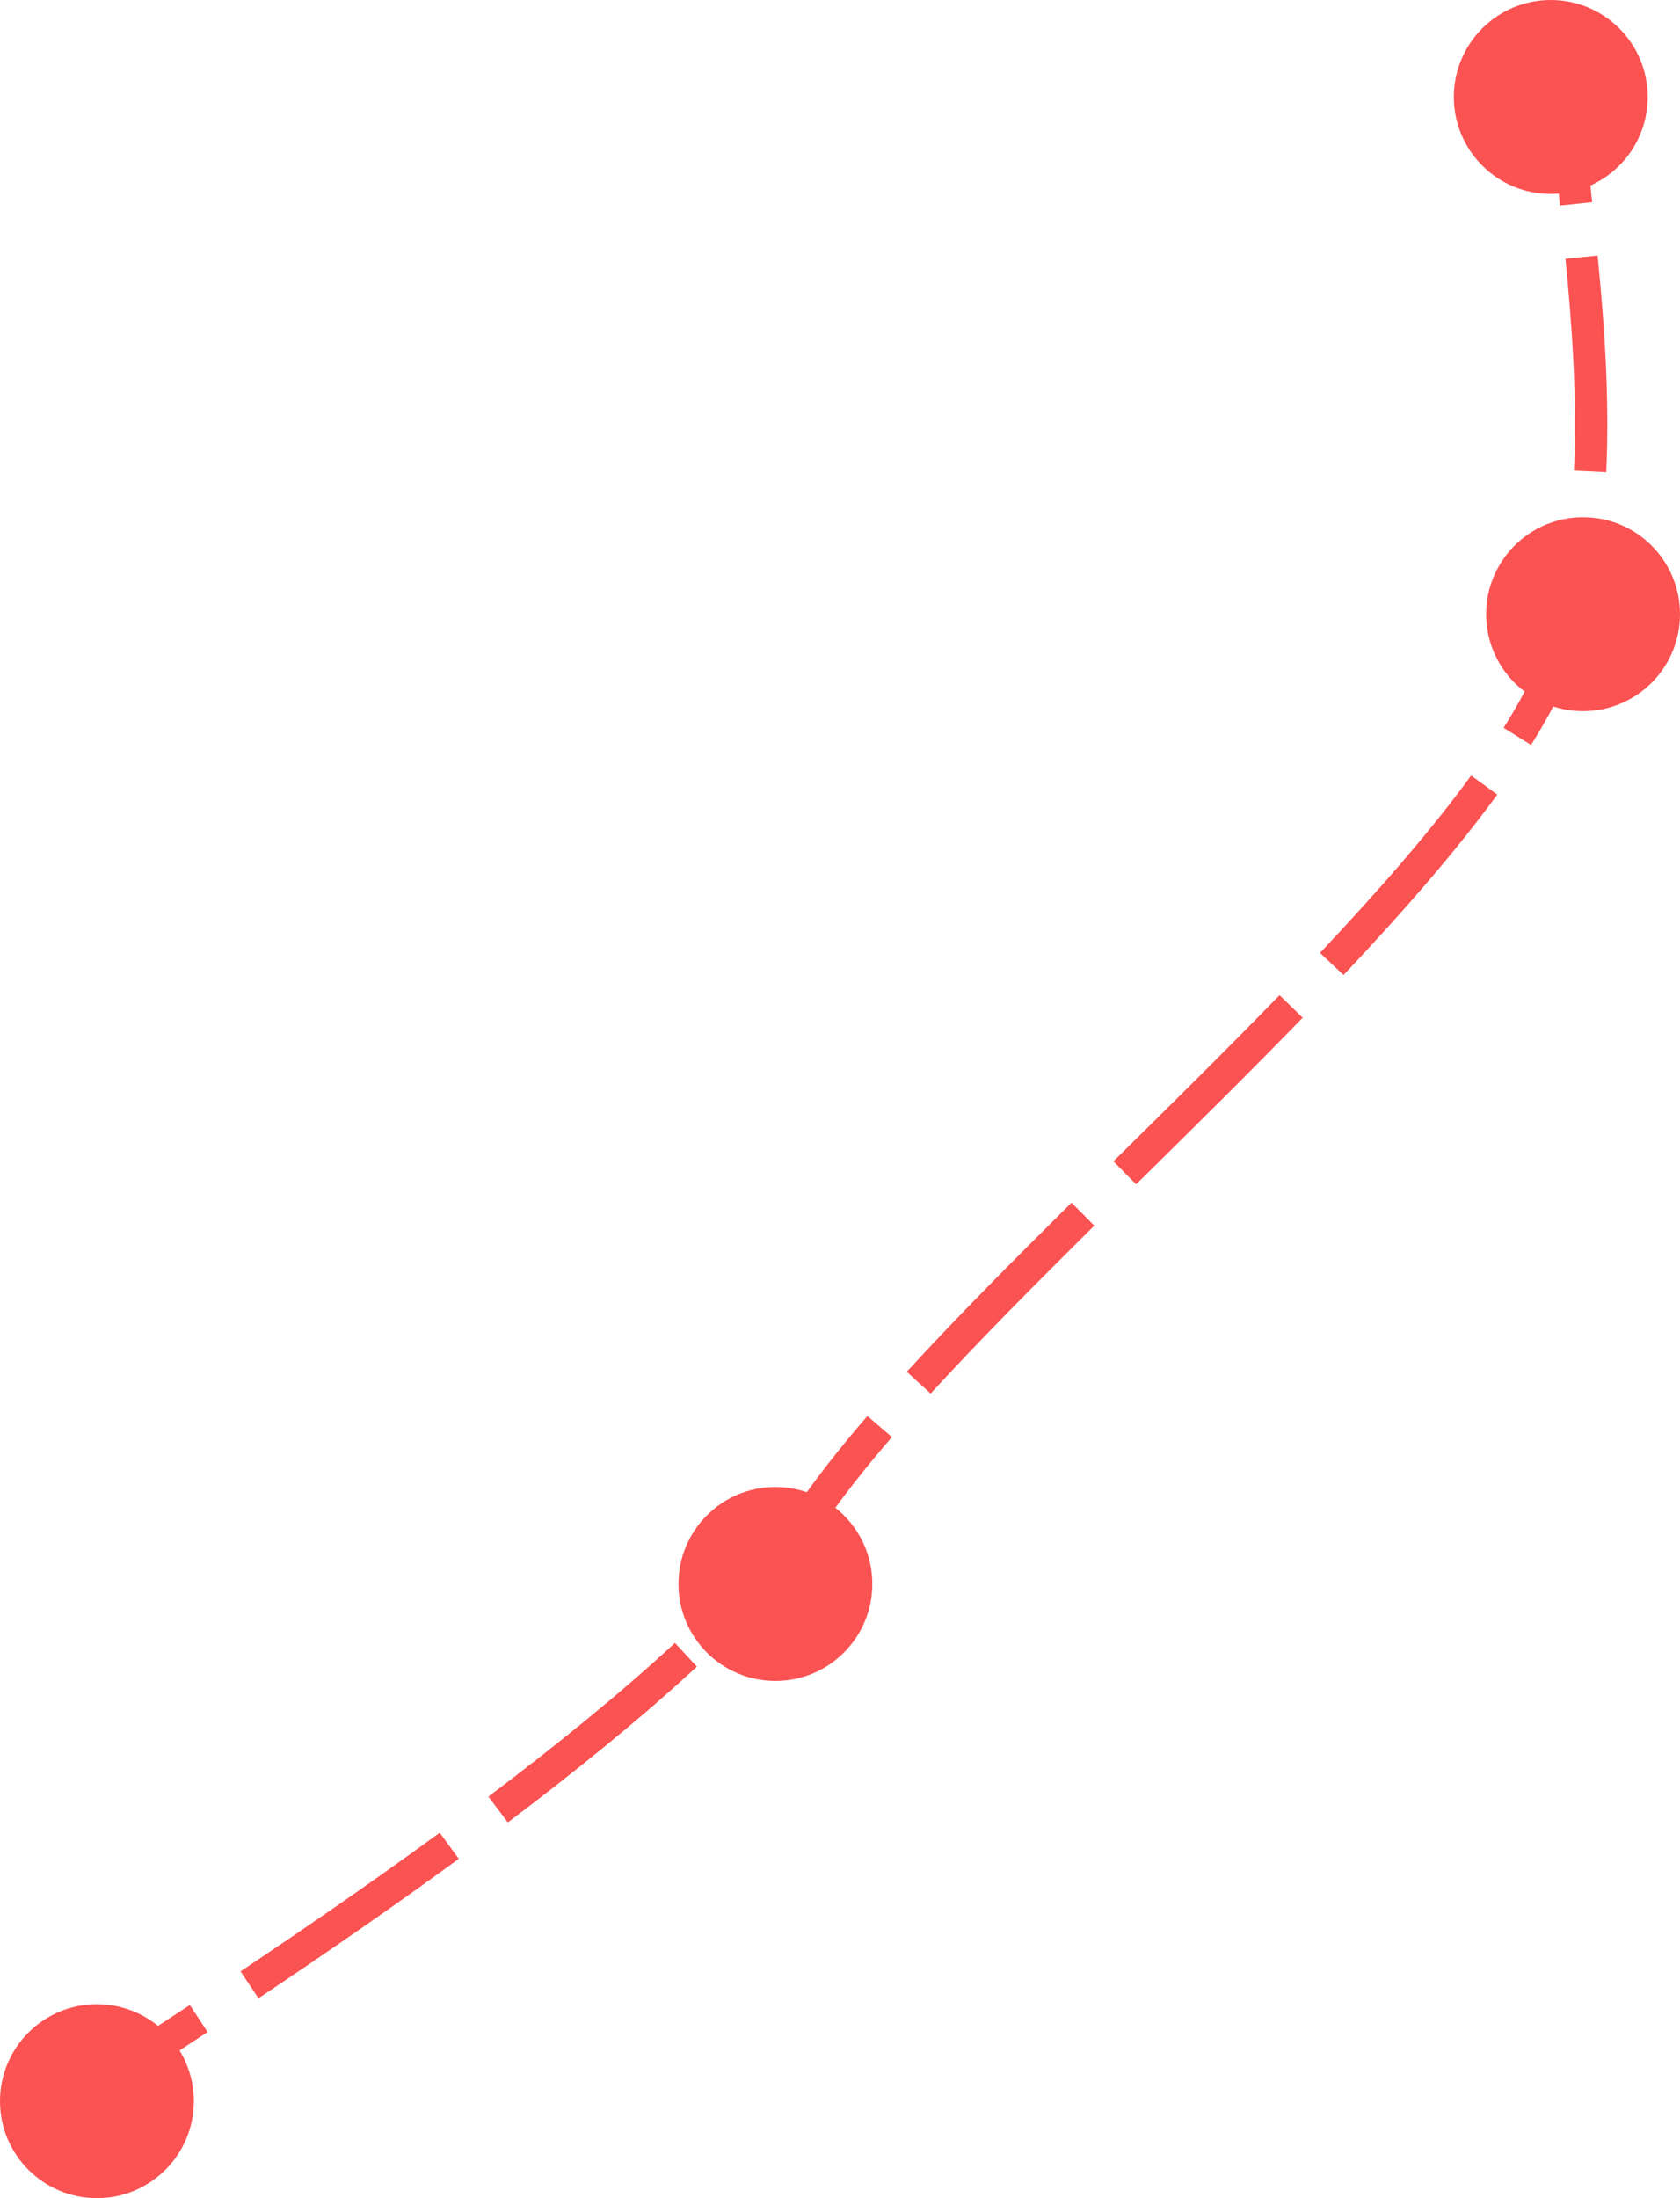 <svg width="52" height="68" viewBox="0 0 52 68" fill="none" xmlns="http://www.w3.org/2000/svg">
<path d="M25 47L25.416 47.277L25 47ZM48.5 19.5L48.017 19.371L48.5 19.5ZM3.274 64.918C4.053 64.409 5.145 63.704 6.425 62.861L5.876 62.026C4.596 62.868 3.513 63.567 2.726 64.082L3.274 64.918ZM8 61.817C9.888 60.556 12.043 59.078 14.2 57.503L13.61 56.695C11.469 58.259 9.325 59.729 7.445 60.985L8 61.817ZM15.718 56.376C17.806 54.803 19.84 53.159 21.57 51.557L20.891 50.824C19.194 52.395 17.189 54.016 15.117 55.577L15.718 56.376ZM22.941 50.23C23.936 49.215 24.787 48.221 25.416 47.277L24.584 46.723C24.002 47.596 23.198 48.541 22.227 49.529L22.941 50.23ZM25.416 47.277C25.995 46.409 26.738 45.464 27.606 44.456L26.848 43.804C25.965 44.829 25.194 45.808 24.584 46.723L25.416 47.277ZM28.805 43.11C30.304 41.474 32.045 39.723 33.871 37.916L33.167 37.205C31.341 39.013 29.584 40.779 28.067 42.435L28.805 43.11ZM35.165 36.637C36.891 34.936 38.655 33.199 40.321 31.483L39.604 30.786C37.947 32.493 36.191 34.222 34.463 35.925L35.165 36.637ZM41.585 30.163C43.396 28.245 45.048 26.358 46.344 24.581L45.536 23.991C44.276 25.72 42.656 27.571 40.858 29.477L41.585 30.163ZM47.389 23.045C48.136 21.854 48.696 20.706 48.983 19.629L48.017 19.371C47.765 20.316 47.26 21.369 46.542 22.514L47.389 23.045ZM48.983 19.629C49.278 18.523 49.472 17.404 49.59 16.291L48.596 16.185C48.482 17.255 48.297 18.323 48.017 19.371L48.983 19.629ZM49.717 14.606C49.823 12.259 49.653 9.966 49.45 7.908L48.455 8.005C48.656 10.051 48.821 12.287 48.718 14.56L49.717 14.606ZM49.28 6.253C49.152 5.029 49.039 3.93 49 2.979L48 3.021C48.042 4.009 48.158 5.141 48.286 6.357L49.28 6.253Z" fill="#FB5252"/>
<circle cx="24" cy="49" r="3" fill="#FB5252"/>
<circle cx="3" cy="65" r="3" fill="#FB5252"/>
<circle cx="48" cy="3" r="3" fill="#FB5252"/>
<circle cx="49" cy="19" r="3" fill="#FB5252"/>
</svg>
